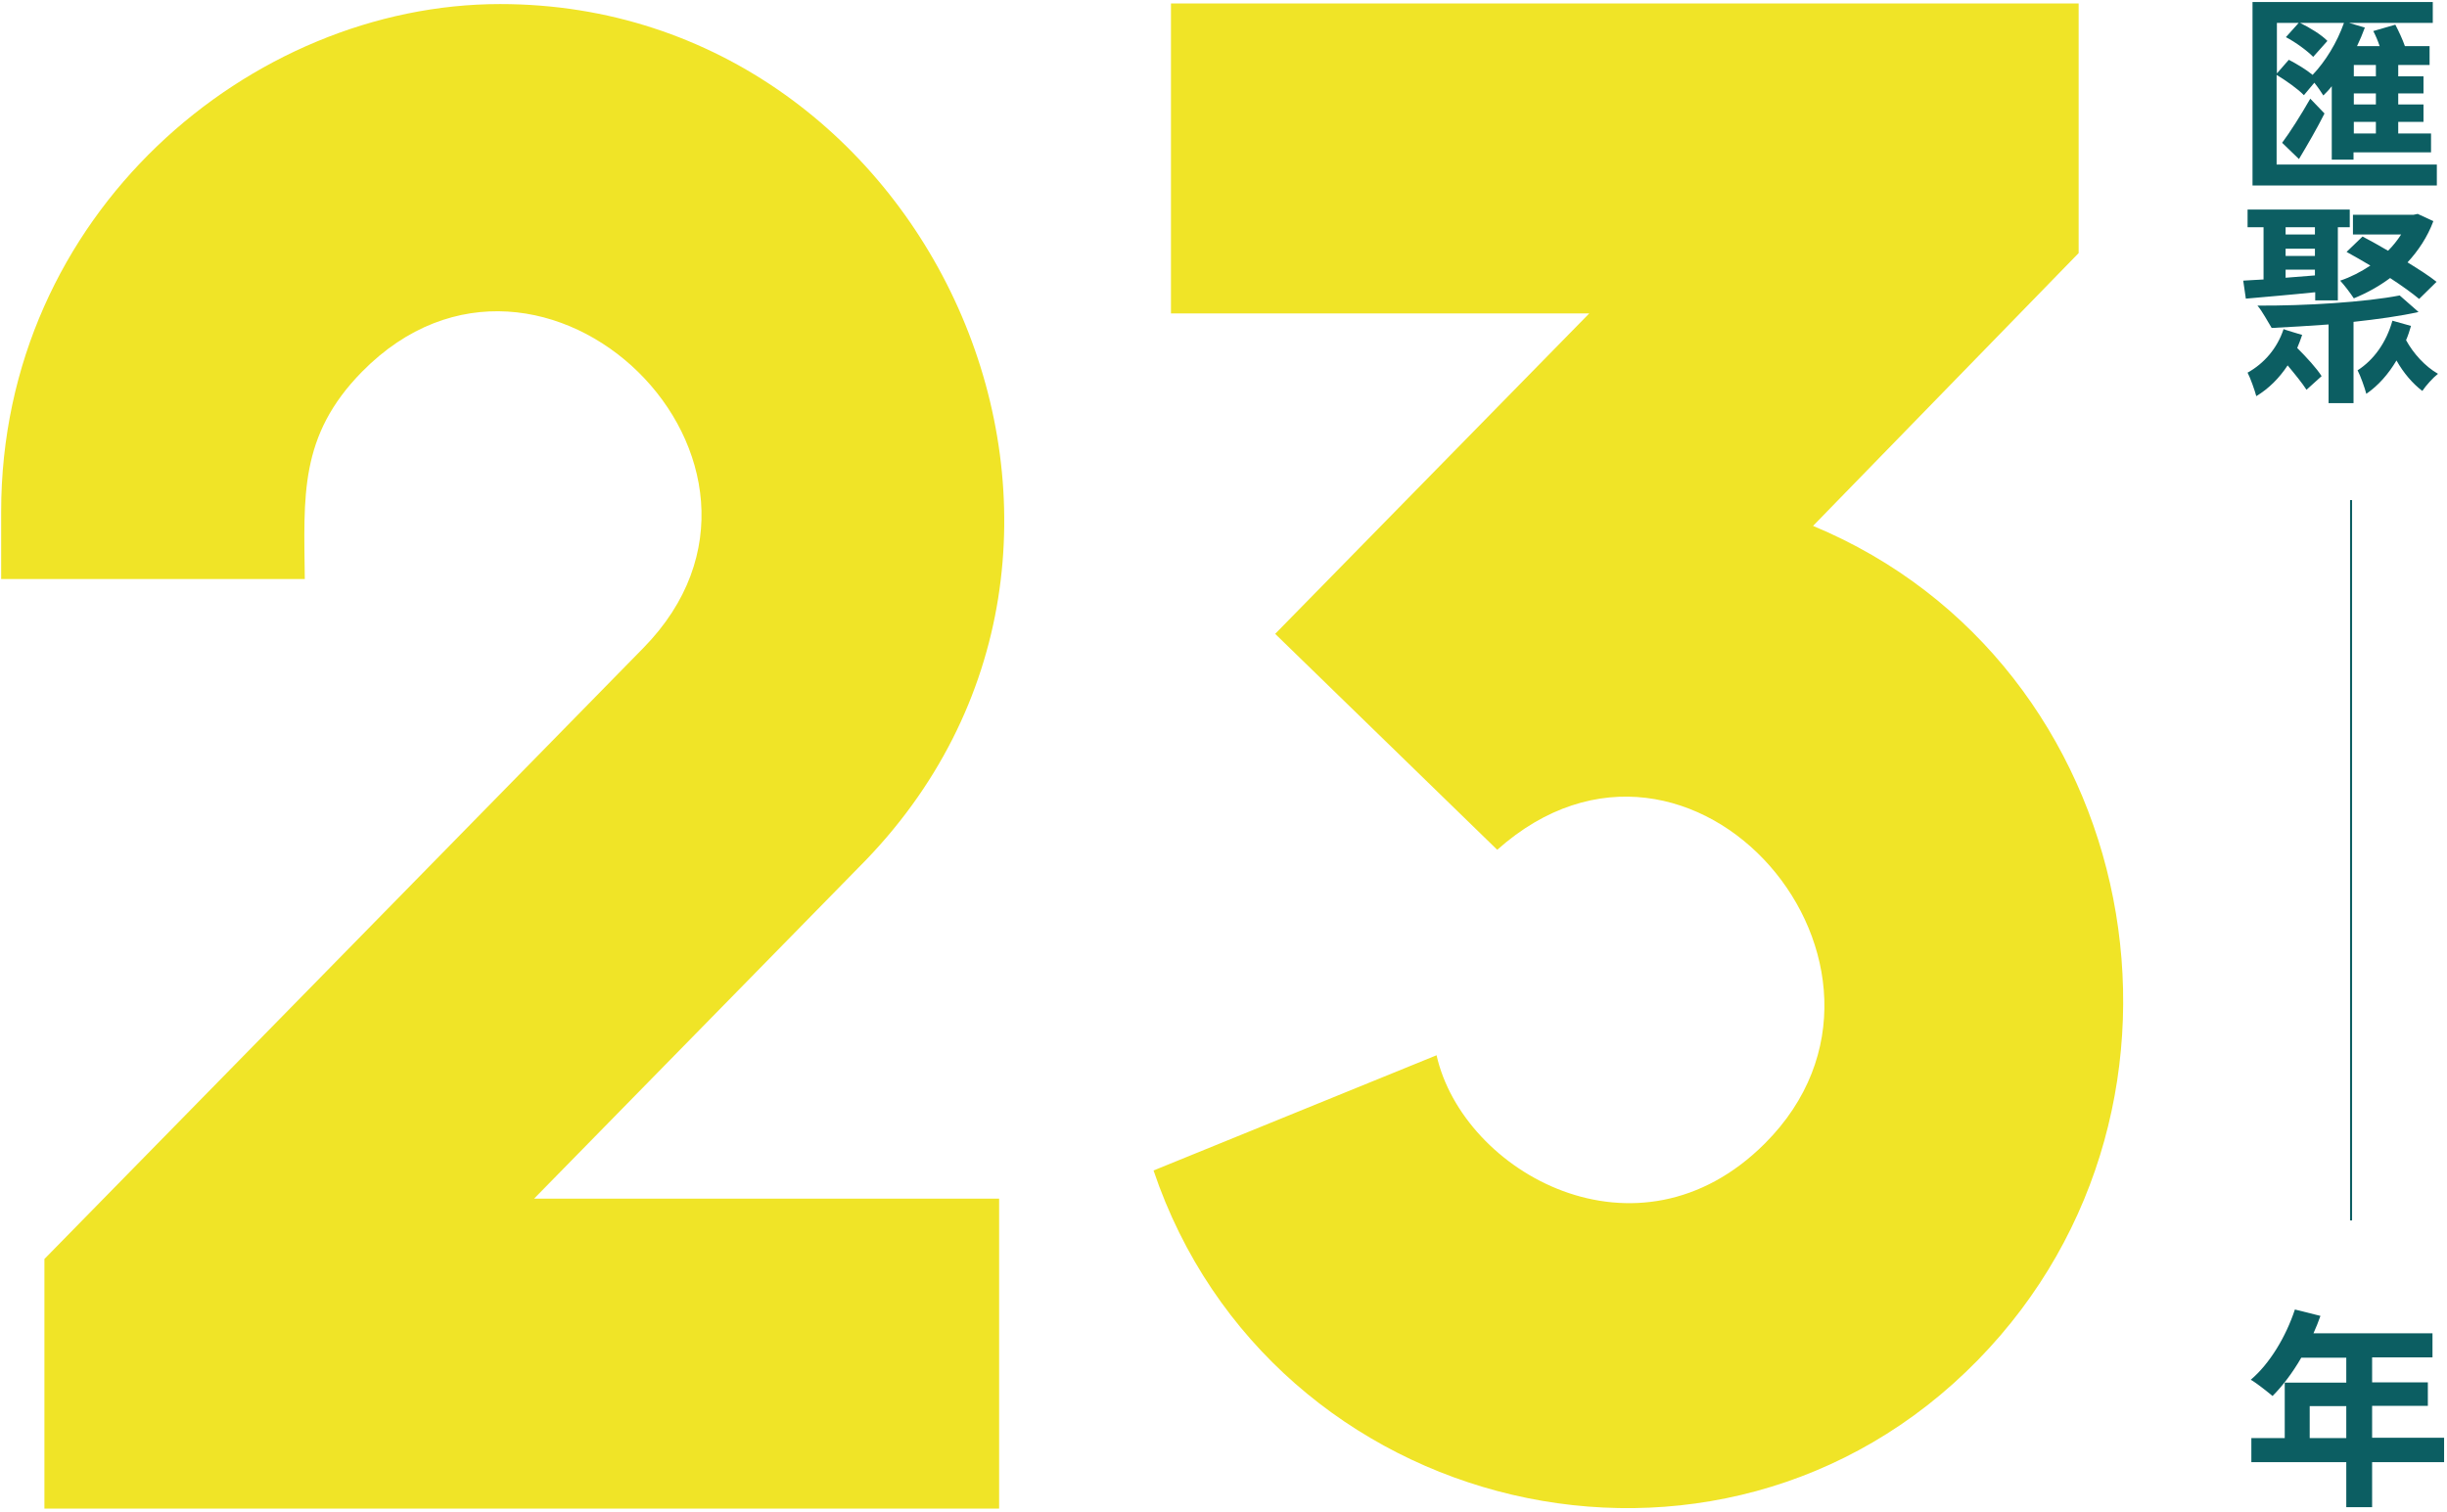 <svg viewBox="0 0 843 521" fill="#0C5E62" xmlns="http://www.w3.org/2000/svg">
<path fill="#F0E427" d="M0.4,176.3C0.4,73.7,86.3,1.4,172.3,1.4c149.7,0,233.3,187.7,123.5,297.5L184,413h160.2v106.8H15.3v-86
	l206.3-210.5c62.3-63.4-34.6-158.5-96.9-95.2c-21.7,22.1-20,42.8-19.7,71.4H0.4V176.3z M439.3,218.4L547.5,108H403.4V1.2h312.7v86
	l-91.5,94c113.7,47.3,143.1,199.1,56.8,287.4c-89.4,91.5-243.7,54.1-284-65.3l97.5-39.7C504,404,564.2,437.8,608,394
	c60.3-60.3-25-161-92.2-101.2L439.3,218.4z"/>
<path d="M839.5,56.7v7.2H776V0.7h62.1v7.2h-28.8l5.4,1.6c-0.8,2.2-1.7,4.3-2.7,6.4h7.8c-0.6-1.8-1.4-3.7-2.2-5.2
	l7.6-2.2c1.2,2.3,2.5,5.1,3.3,7.4h8.5v6.5h-10.8v3.9h8.7v5.9h-8.7V36h8.7v6h-8.7v4h11.3v6.5h-26.7V55h-7.5V29.7
	c-0.9,1.2-1.9,2.2-2.9,3.2c-0.6-1-1.9-2.9-3.1-4.4l-3.6,4.3c-2-2.1-6.1-5-9.4-7v30.9L839.5,56.7L839.5,56.7z M784.4,7.9v17.4
	l4.1-4.7c2.7,1.4,5.9,3.3,8.2,5.2c4.4-4.6,8.4-11.1,10.8-17.9h-15.1c3.3,1.6,7.4,4.1,9.4,6.2l-4.9,5.5c-1.9-2-6.1-5.1-9.4-6.8
	l4.4-4.9C792,7.9,784.4,7.9,784.4,7.9z M786.2,49.2c2.7-3.6,6.5-9.6,9.7-15.2l4.9,5.1c-2.5,5-5.8,10.7-8.8,15.7L786.2,49.2
	L786.2,49.2z M818.5,22.4h-7.6v3.9h7.6V22.4z M818.5,32.2h-7.6V36h7.6V32.2z M818.5,42h-7.6v4h7.6V42z M797.5,100.7
	c-8.6,0.9-17.2,1.6-23.8,2.2l-0.9-6.2c2.1-0.1,4.4-0.3,7-0.4v-18h-5.5v-6.1h35.2v6.1h-4.1v25.2h-7.8V100.7z M793.1,115.4
	c-0.5,1.5-1.1,3.1-1.7,4.5c3.2,3.2,6.7,7,8.4,9.7l-5.2,4.7c-1.4-2.2-4-5.4-6.5-8.4c-2.9,4.4-6.5,8-10.8,10.6c-0.5-1.9-2-6.2-3-8.1
	c5.6-3.1,10.2-8.3,12.4-15C786.7,113.5,793.1,115.4,793.1,115.4z M833.2,107.5c-6.2,1.4-14.2,2.5-22.4,3.4v28h-8.6v-27.1
	c-6.8,0.5-13.7,0.9-19.6,1.2c-1.2-1.9-3.3-5.9-4.9-7.7c16.6,0.1,37.2-1.2,49-3.5L833.2,107.5L833.2,107.5z M787.4,78.3v2.5h10.1
	v-2.5H787.4z M787.4,88.2h10.1v-2.5h-10.1V88.2z M797.5,94.9v-2h-10.1v2.8L797.5,94.9z M813.9,81.5c2.7,1.4,5.7,3.1,8.8,4.9
	c1.7-1.7,3.2-3.6,4.5-5.6h-16.6V74h20.9l1.4-0.3l5.4,2.5c-2,5.4-5.2,10.2-8.9,14.2c3.9,2.4,7.5,4.7,10,6.7l-6,5.9
	c-2.4-2-6-4.6-10-7.2c-3.9,2.9-8.1,5.2-12.5,7c-1.1-1.7-3.3-4.6-4.7-6.1c3.6-1.2,7.1-3,10.4-5.2c-2.8-1.7-5.7-3.3-8.2-4.7
	L813.9,81.5L813.9,81.5z M830.6,112.3c-0.5,1.7-1,3.3-1.7,4.9c2.5,4.6,6.6,9.1,11,11.6c-1.8,1.4-4.1,4-5.4,5.9
	c-3.3-2.5-6.5-6.2-8.9-10.5c-2.8,4.7-6.2,8.6-10.4,11.5c-0.5-2-2-6.2-3-8.1c5.6-3.6,9.9-9.6,12-17.1L830.6,112.3L830.6,112.3z
	 M842,503.8h-24.8v15.5h-8.9v-15.5h-32.7v-8.3h11.5v-19.1h21.2v-8.6h-15.5c-3,5.2-6.5,9.8-9.9,13.2c-1.7-1.4-5.4-4.4-7.5-5.6
	c6.5-5.5,12.1-14.8,15.2-24.2l8.8,2.2c-0.7,2-1.5,4-2.4,6h41v8.3h-20.8v8.6h19.2v8.1h-19.2v11H842L842,503.8L842,503.8z
	 M808.3,495.5v-11h-12.6v11H808.3z M810.3,172.3h-0.7v248.2h0.7V172.3z"/>
</svg>
